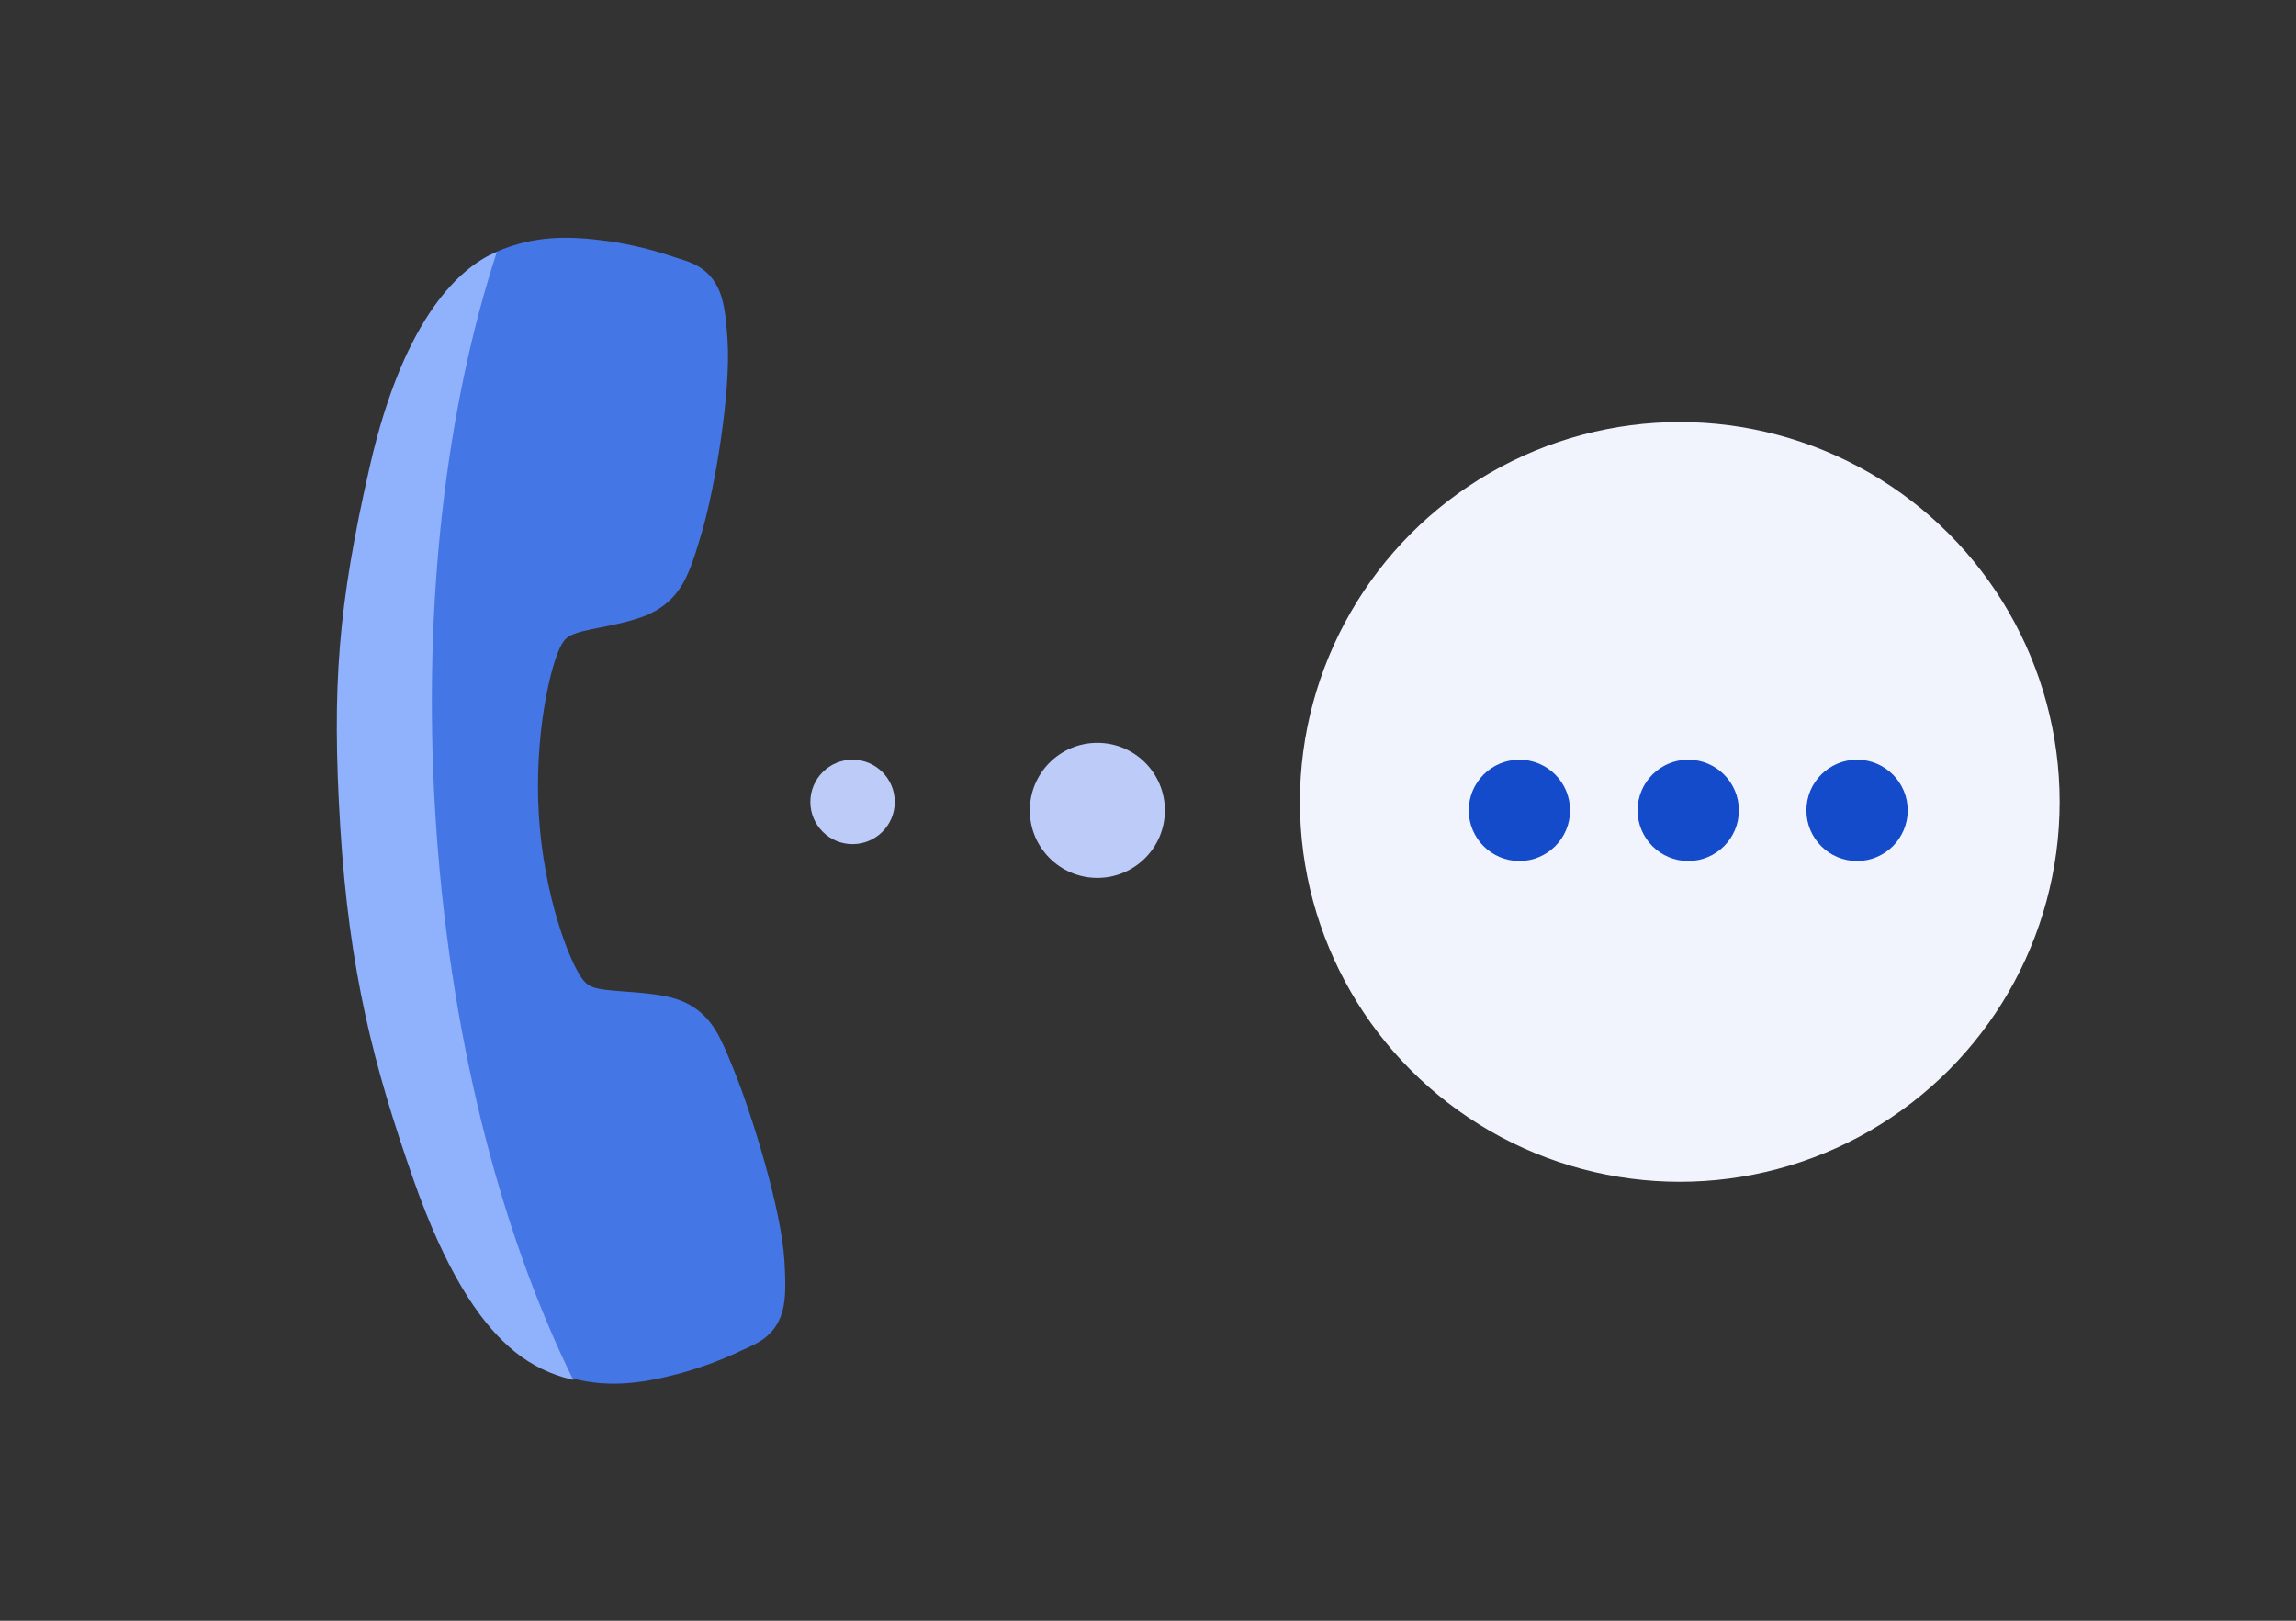 <svg width="136" height="96" viewBox="0 0 136 96" fill="none" xmlns="http://www.w3.org/2000/svg">
<rect x="0" y="0" width="136" height="96" fill="#333333" stroke="none"/>
<g clip-path="url(#clip0_3129_616)">
<path d="M30.239 79.719C28.431 78.122 26.471 75.228 24.551 69.751C22.226 63.082 20.771 57.536 20.237 48.901C19.731 40.567 20.116 35.8 21.966 27.654C24.054 18.455 27.518 15.726 29.401 14.915C31.647 13.942 33.671 13.961 36.022 14.282C37.349 14.475 38.654 14.79 39.922 15.222C40.05 15.264 40.17 15.302 40.277 15.335C40.919 15.534 41.89 15.837 42.474 16.946C42.866 17.685 42.99 18.597 43.093 20.13C43.305 23.271 42.328 28.986 41.568 31.545C41.053 33.268 40.714 34.406 39.912 35.31C38.972 36.367 37.714 36.711 36.285 37.019C36.017 37.077 35.756 37.129 35.503 37.179C33.977 37.48 33.585 37.61 33.264 38.176C32.619 39.316 31.625 43.527 31.918 48.28C32.211 53.033 33.708 56.924 34.49 57.98C34.894 58.527 35.31 58.607 36.913 58.724C37.142 58.741 37.379 58.757 37.622 58.779C39.261 58.919 40.501 59.09 41.536 60.004L41.542 60.009C42.443 60.805 42.868 61.876 43.575 63.647C44.496 65.958 46.292 71.584 46.468 74.738C46.555 76.272 46.545 77.192 46.247 77.972C45.798 79.147 44.871 79.559 44.256 79.84C44.153 79.886 44.041 79.937 43.918 79.995C42.709 80.571 41.45 81.036 40.156 81.383C37.866 81.981 35.859 82.237 33.506 81.539C32.293 81.187 31.175 80.565 30.239 79.719Z" fill="#4576E6"/>
<path d="M29.429 14.925C29.392 14.941 29.355 14.957 29.317 14.973C27.435 15.785 23.971 18.514 21.883 27.713C20.032 35.859 19.647 40.625 20.154 48.96C20.687 57.595 22.142 63.14 24.468 69.81C26.387 75.286 28.347 78.181 30.155 79.778C31.092 80.623 32.209 81.246 33.423 81.597C33.603 81.651 33.782 81.699 33.959 81.742C29.596 72.888 26.565 61.119 25.778 48.081C25.026 35.617 26.449 24.057 29.429 14.925Z" fill="#90B1FC"/>
<circle cx="65" cy="48" r="4" fill="#BCCBF7"/>
<circle cx="50.5" cy="47.5" r="2.5" fill="#BCCBF7"/>
<circle cx="99.5" cy="47.5" r="22.5" fill="#F1F4FC"/>
<circle cx="90" cy="48" r="3" fill="#144BCA"/>
<circle cx="100" cy="48" r="3" fill="#144BCA"/>
<circle cx="110" cy="48" r="3" fill="#144BCA"/>
</g>
<defs>
<clipPath id="clip0_3129_616">
<rect width="136" height="96" fill="white"/>
</clipPath>
</defs>
</svg>

